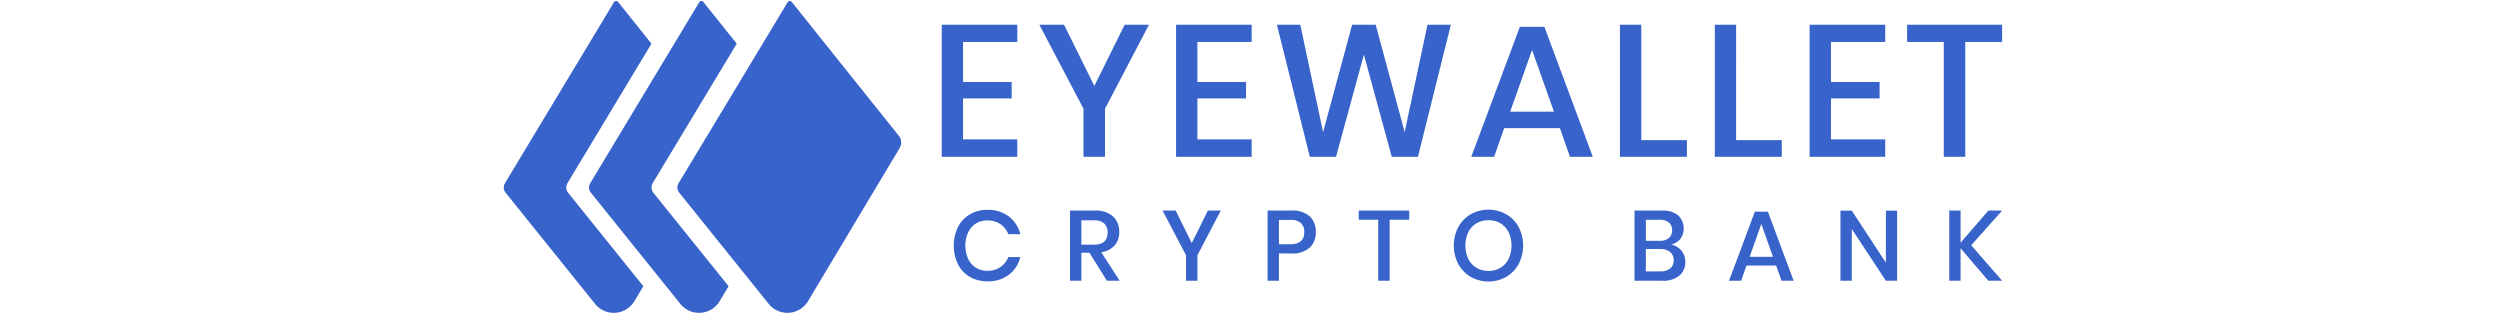 <svg id="Capa_1" data-name="Capa 1" xmlns="http://www.w3.org/2000/svg" viewBox="0 0 347.233 43.554"><defs><style>.cls-1{fill:#3863cb;}</style></defs><title>logo5</title><path class="cls-1" d="M124.843,18.867l-1-1.253-.514-.641-2.112-2.64,0,0-2.653-3.315-.007-.01L116.66,8.639l0,0-2.64-3.3h0l-.973-1.216-.6-.755h0l-2.479-3.1a.348.348,0,0,0-.569.039l-6.84,11.355-.458.761L94.251,25.445a1.154,1.154,0,0,0,.089,1.317L106.762,42.2a3.336,3.336,0,0,0,5.467-.372l12.729-21.271A1.482,1.482,0,0,0,124.843,18.867Z"/><path class="cls-1" d="M133.759,5.826v5.559h6.755v2.287h-6.755v5.689h7.534v2.417H130.8V3.435h10.5V5.826Z"/><path class="cls-1" d="M159.584,3.435,153.478,15.1v6.678h-2.987V15.1L144.359,3.435h3.429l4.209,8.5,4.209-8.5Z"/><path class="cls-1" d="M166.312,5.826v5.559h6.755v2.287h-6.755v5.689h7.535v2.417h-10.5V3.435h10.5V5.826Z"/><path class="cls-1" d="M201.516,3.435l-4.573,18.343h-3.637L189.435,7.592l-3.871,14.186h-3.637L177.354,3.435H180.6l3.169,14.913L187.8,3.435h3.274L195.1,18.348l3.17-14.913Z"/><path class="cls-1" d="M216.663,17.8h-7.742l-1.4,3.976h-3.17L211.1,3.721h3.4l6.729,18.057h-3.17Zm-.832-2.286-3.04-8.573-3.039,8.573Z"/><path class="cls-1" d="M227.964,19.465h6.34v2.313H225V3.435h2.962Z"/><path class="cls-1" d="M241.136,19.465h6.34v2.313h-9.3V3.435h2.962Z"/><path class="cls-1" d="M254.308,5.826v5.559h6.755v2.287h-6.755v5.689h7.535v2.417h-10.5V3.435h10.5V5.826Z"/><path class="cls-1" d="M278.081,3.435V5.826h-5.118V21.778h-2.989V5.826h-5.092V3.435Z"/><path class="cls-1" d="M140.118,30.06a4.458,4.458,0,0,1,1.6,2.471h-1.67a2.974,2.974,0,0,0-1.1-1.4,3.172,3.172,0,0,0-1.842-.517,2.874,2.874,0,0,0-1.554.428,2.936,2.936,0,0,0-1.076,1.222,4.546,4.546,0,0,0,0,3.7,2.936,2.936,0,0,0,1.076,1.222,2.874,2.874,0,0,0,1.554.428,3.165,3.165,0,0,0,1.842-.518,2.972,2.972,0,0,0,1.1-1.387h1.67a4.42,4.42,0,0,1-1.6,2.464,4.78,4.78,0,0,1-2.982.9,4.707,4.707,0,0,1-2.443-.628,4.264,4.264,0,0,1-1.643-1.753,6.013,6.013,0,0,1,0-5.149,4.319,4.319,0,0,1,1.643-1.76,4.672,4.672,0,0,1,2.443-.634A4.765,4.765,0,0,1,140.118,30.06Z"/><path class="cls-1" d="M153.741,38.991,151.312,35.1h-1.118v3.893H148.62V29.246h3.437a3.562,3.562,0,0,1,2.533.814,2.825,2.825,0,0,1,.863,2.154,2.739,2.739,0,0,1-.642,1.877,3.057,3.057,0,0,1-1.856.939l2.553,3.961Zm-3.547-5.01h1.739q1.905,0,1.905-1.684a1.662,1.662,0,0,0-.462-1.25,2.013,2.013,0,0,0-1.443-.448h-1.739Z"/><path class="cls-1" d="M169.56,29.246l-3.244,6.2v3.547h-1.587V35.444l-3.258-6.2h1.822l2.236,4.514,2.237-4.514Z"/><path class="cls-1" d="M177.635,35.209v3.782h-1.574V29.246h3.313a3.568,3.568,0,0,1,2.533.8,2.87,2.87,0,0,1,.849,2.195,2.792,2.792,0,0,1-.87,2.173,3.6,3.6,0,0,1-2.512.794Zm3.519-2.967a1.649,1.649,0,0,0-.462-1.263,2.117,2.117,0,0,0-1.484-.436h-1.573v3.383h1.573Q181.155,33.926,181.154,32.242Z"/><path class="cls-1" d="M195.731,29.246v1.27h-2.719v8.475h-1.587V30.516h-2.706v-1.27Z"/><path class="cls-1" d="M209.2,29.757a4.536,4.536,0,0,1,1.725,1.774,5.589,5.589,0,0,1,0,5.148A4.581,4.581,0,0,1,209.2,38.46a5.023,5.023,0,0,1-4.914,0,4.629,4.629,0,0,1-1.733-1.781,5.542,5.542,0,0,1,0-5.148,4.583,4.583,0,0,1,1.733-1.774,5.071,5.071,0,0,1,4.914,0Zm-4.12,1.256a2.917,2.917,0,0,0-1.139,1.229,4.467,4.467,0,0,0,0,3.726,2.911,2.911,0,0,0,1.139,1.229,3.245,3.245,0,0,0,1.669.428,3.183,3.183,0,0,0,1.65-.428,2.933,2.933,0,0,0,1.132-1.229,4.467,4.467,0,0,0,0-3.726,2.939,2.939,0,0,0-1.132-1.229,3.183,3.183,0,0,0-1.65-.428A3.245,3.245,0,0,0,205.076,31.013Z"/><path class="cls-1" d="M233.531,34.809a2.357,2.357,0,0,1,.545,1.546,2.428,2.428,0,0,1-.814,1.926,3.492,3.492,0,0,1-2.36.71h-3.879V29.246h3.809a3.4,3.4,0,0,1,2.243.656,2.51,2.51,0,0,1,.3,3.3,2.341,2.341,0,0,1-1.269.766A2.412,2.412,0,0,1,233.531,34.809ZM228.6,33.443h1.947a1.847,1.847,0,0,0,1.263-.387,1.367,1.367,0,0,0,.435-1.077,1.349,1.349,0,0,0-.435-1.062,1.937,1.937,0,0,0-1.319-.387H228.6Zm3.375,3.843a1.394,1.394,0,0,0,.49-1.138,1.411,1.411,0,0,0-.5-1.146,2.122,2.122,0,0,0-1.4-.414H228.6v3.106h1.988A2.109,2.109,0,0,0,231.971,37.286Z"/><path class="cls-1" d="M246.693,36.88h-4.114l-.745,2.111H240.15l3.589-9.593h1.808l3.575,9.593h-1.684Zm-.442-1.215-1.616-4.555-1.614,4.555Z"/><path class="cls-1" d="M263.5,38.991h-1.573L257.2,31.8v7.191h-1.574V29.26H257.2l4.734,7.219V29.26H263.5Z"/><path class="cls-1" d="M273.788,34.064l4.293,4.927h-1.919l-3.851-4.514v4.514h-1.573V29.246h1.573v4.459l3.865-4.459h1.905Z"/><path class="cls-1" d="M90.743,26.762a1.12,1.12,0,0,1-.191-.373,1.145,1.145,0,0,1,.1-.945L102.327,6.066,97.689.27a.348.348,0,0,0-.569.037L81.978,25.444a1.153,1.153,0,0,0,.089,1.318L94.489,42.2a3.336,3.336,0,0,0,5.467-.372l1.241-2.074Z"/><path class="cls-1" d="M78.9,26.762a1.2,1.2,0,0,1-.089-1.318L90.483,6.066,85.845.27a.348.348,0,0,0-.569.037L70.134,25.444a1.153,1.153,0,0,0,.089,1.318L82.645,42.2a3.336,3.336,0,0,0,5.467-.372l1.241-2.074Z"/></svg>